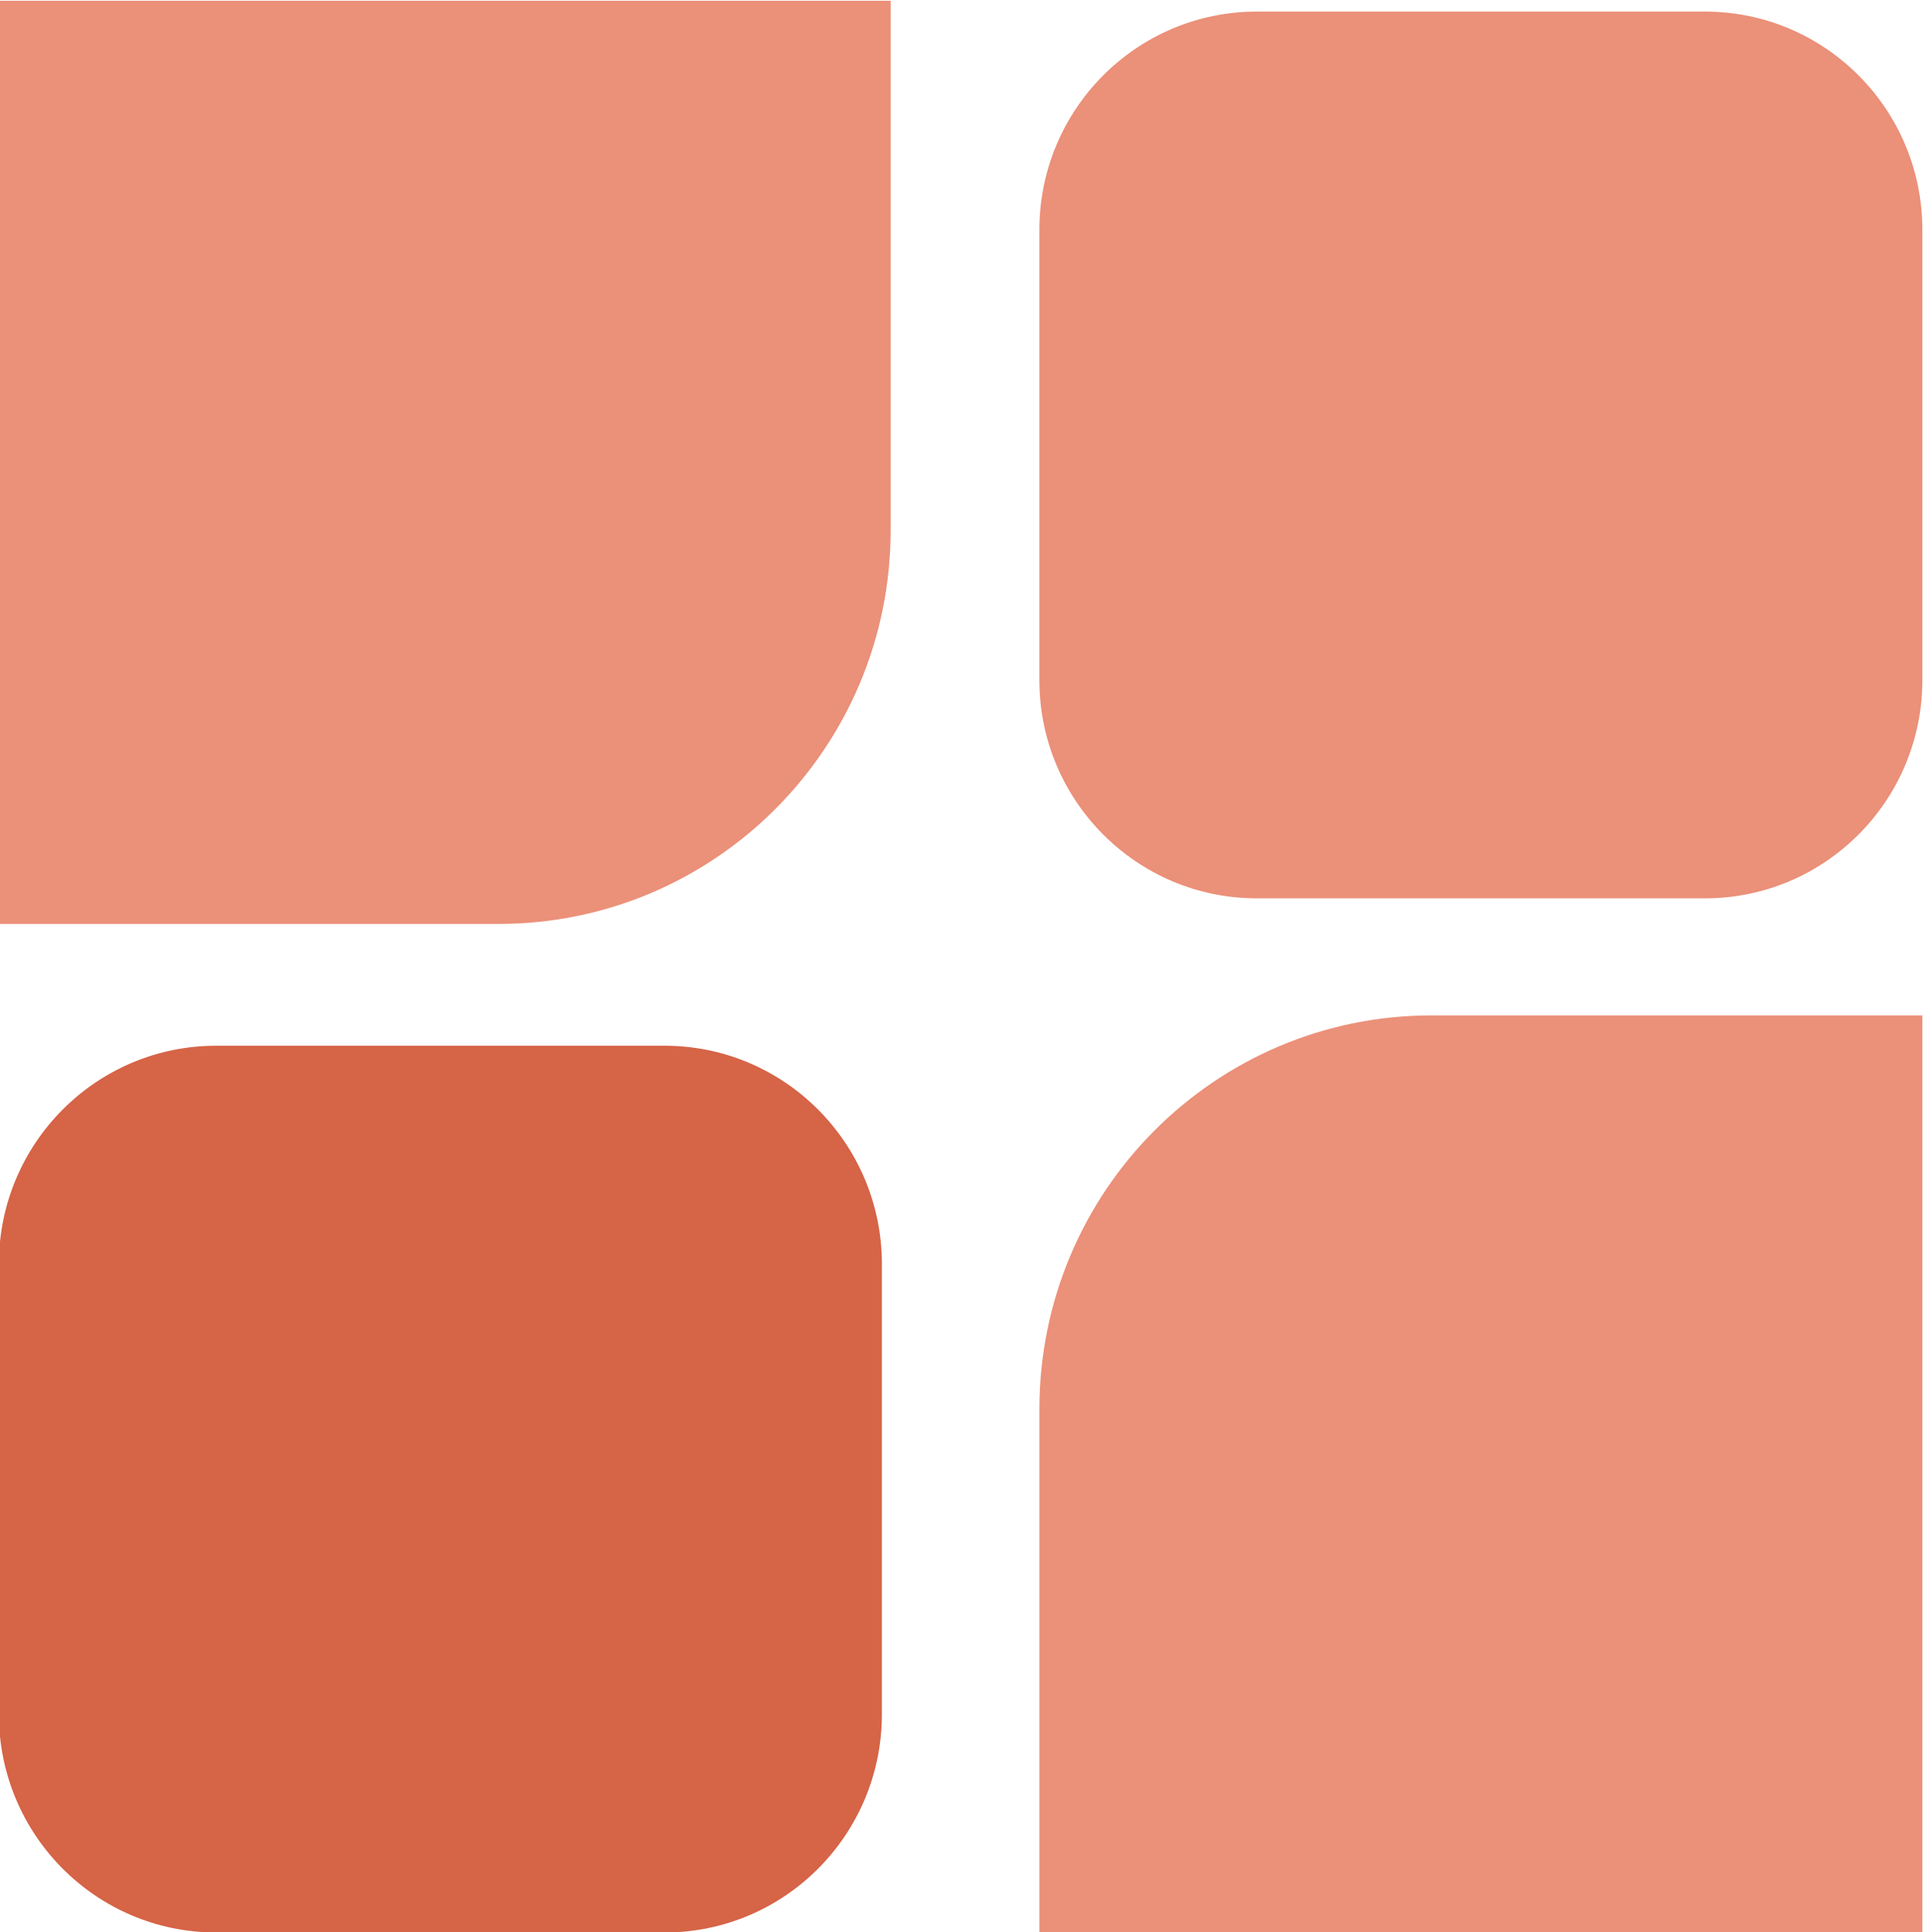 <svg viewBox="0 0 222 223"
    xmlns="http://www.w3.org/2000/svg"
    xmlns:xlink="http://www.w3.org/1999/xlink" xml:space="preserve" overflow="hidden">
    <style>
    :root {
        --s-deco: #D66447;
        --s-bg: #EB9079;
    }
    </style>
    <defs>
        <clipPath id="clip0">
            <rect x="4940" y="3121" width="222" height="223"/>
        </clipPath>
    </defs>
    <g clip-path="url(#clip0)" transform="translate(-4940 -3121)">
        <path d="M35.711 44.749 35.711 150.869 93.392 150.869C118.392 150.869 138.66 130.6 138.66 105.6L138.66 44.749 35.711 44.749Z" style="fill: #EB9079" transform="matrix(1 0 0 1.004 4904.16 3076.16)"/>
        <path d="M257.766 266.807 257.766 161.386 201.103 161.386C176.103 161.386 155.834 181.651 155.834 206.654L155.834 266.804 257.766 266.804Z" style="fill: #EB9079" transform="matrix(1 0 0 1.004 4904.16 3076.16)"/>
        <path d="M232.675 45.994 180.925 45.994C167.068 45.994 155.831 57.228 155.831 71.086L155.831 122.835C155.831 136.693 167.065 147.926 180.925 147.926L232.675 147.926C246.532 147.926 257.766 136.693 257.766 122.835L257.766 71.086C257.766 57.228 246.532 45.994 232.675 45.994Z" style="fill: #EB9079" transform="matrix(1 0 0 1.004 4904.16 3076.16)"/>
        <path d="M112.555 164.872 60.806 164.872C46.948 164.872 35.711 176.106 35.711 189.963L35.711 241.713C35.711 255.57 46.945 266.807 60.806 266.807L112.555 266.807C126.412 266.807 137.649 255.573 137.649 241.713L137.649 189.963C137.646 176.106 126.412 164.872 112.555 164.872Z" style="fill: #D66447" transform="matrix(1 0 0 1.004 4904.16 3076.16)"/>
    </g>
</svg>